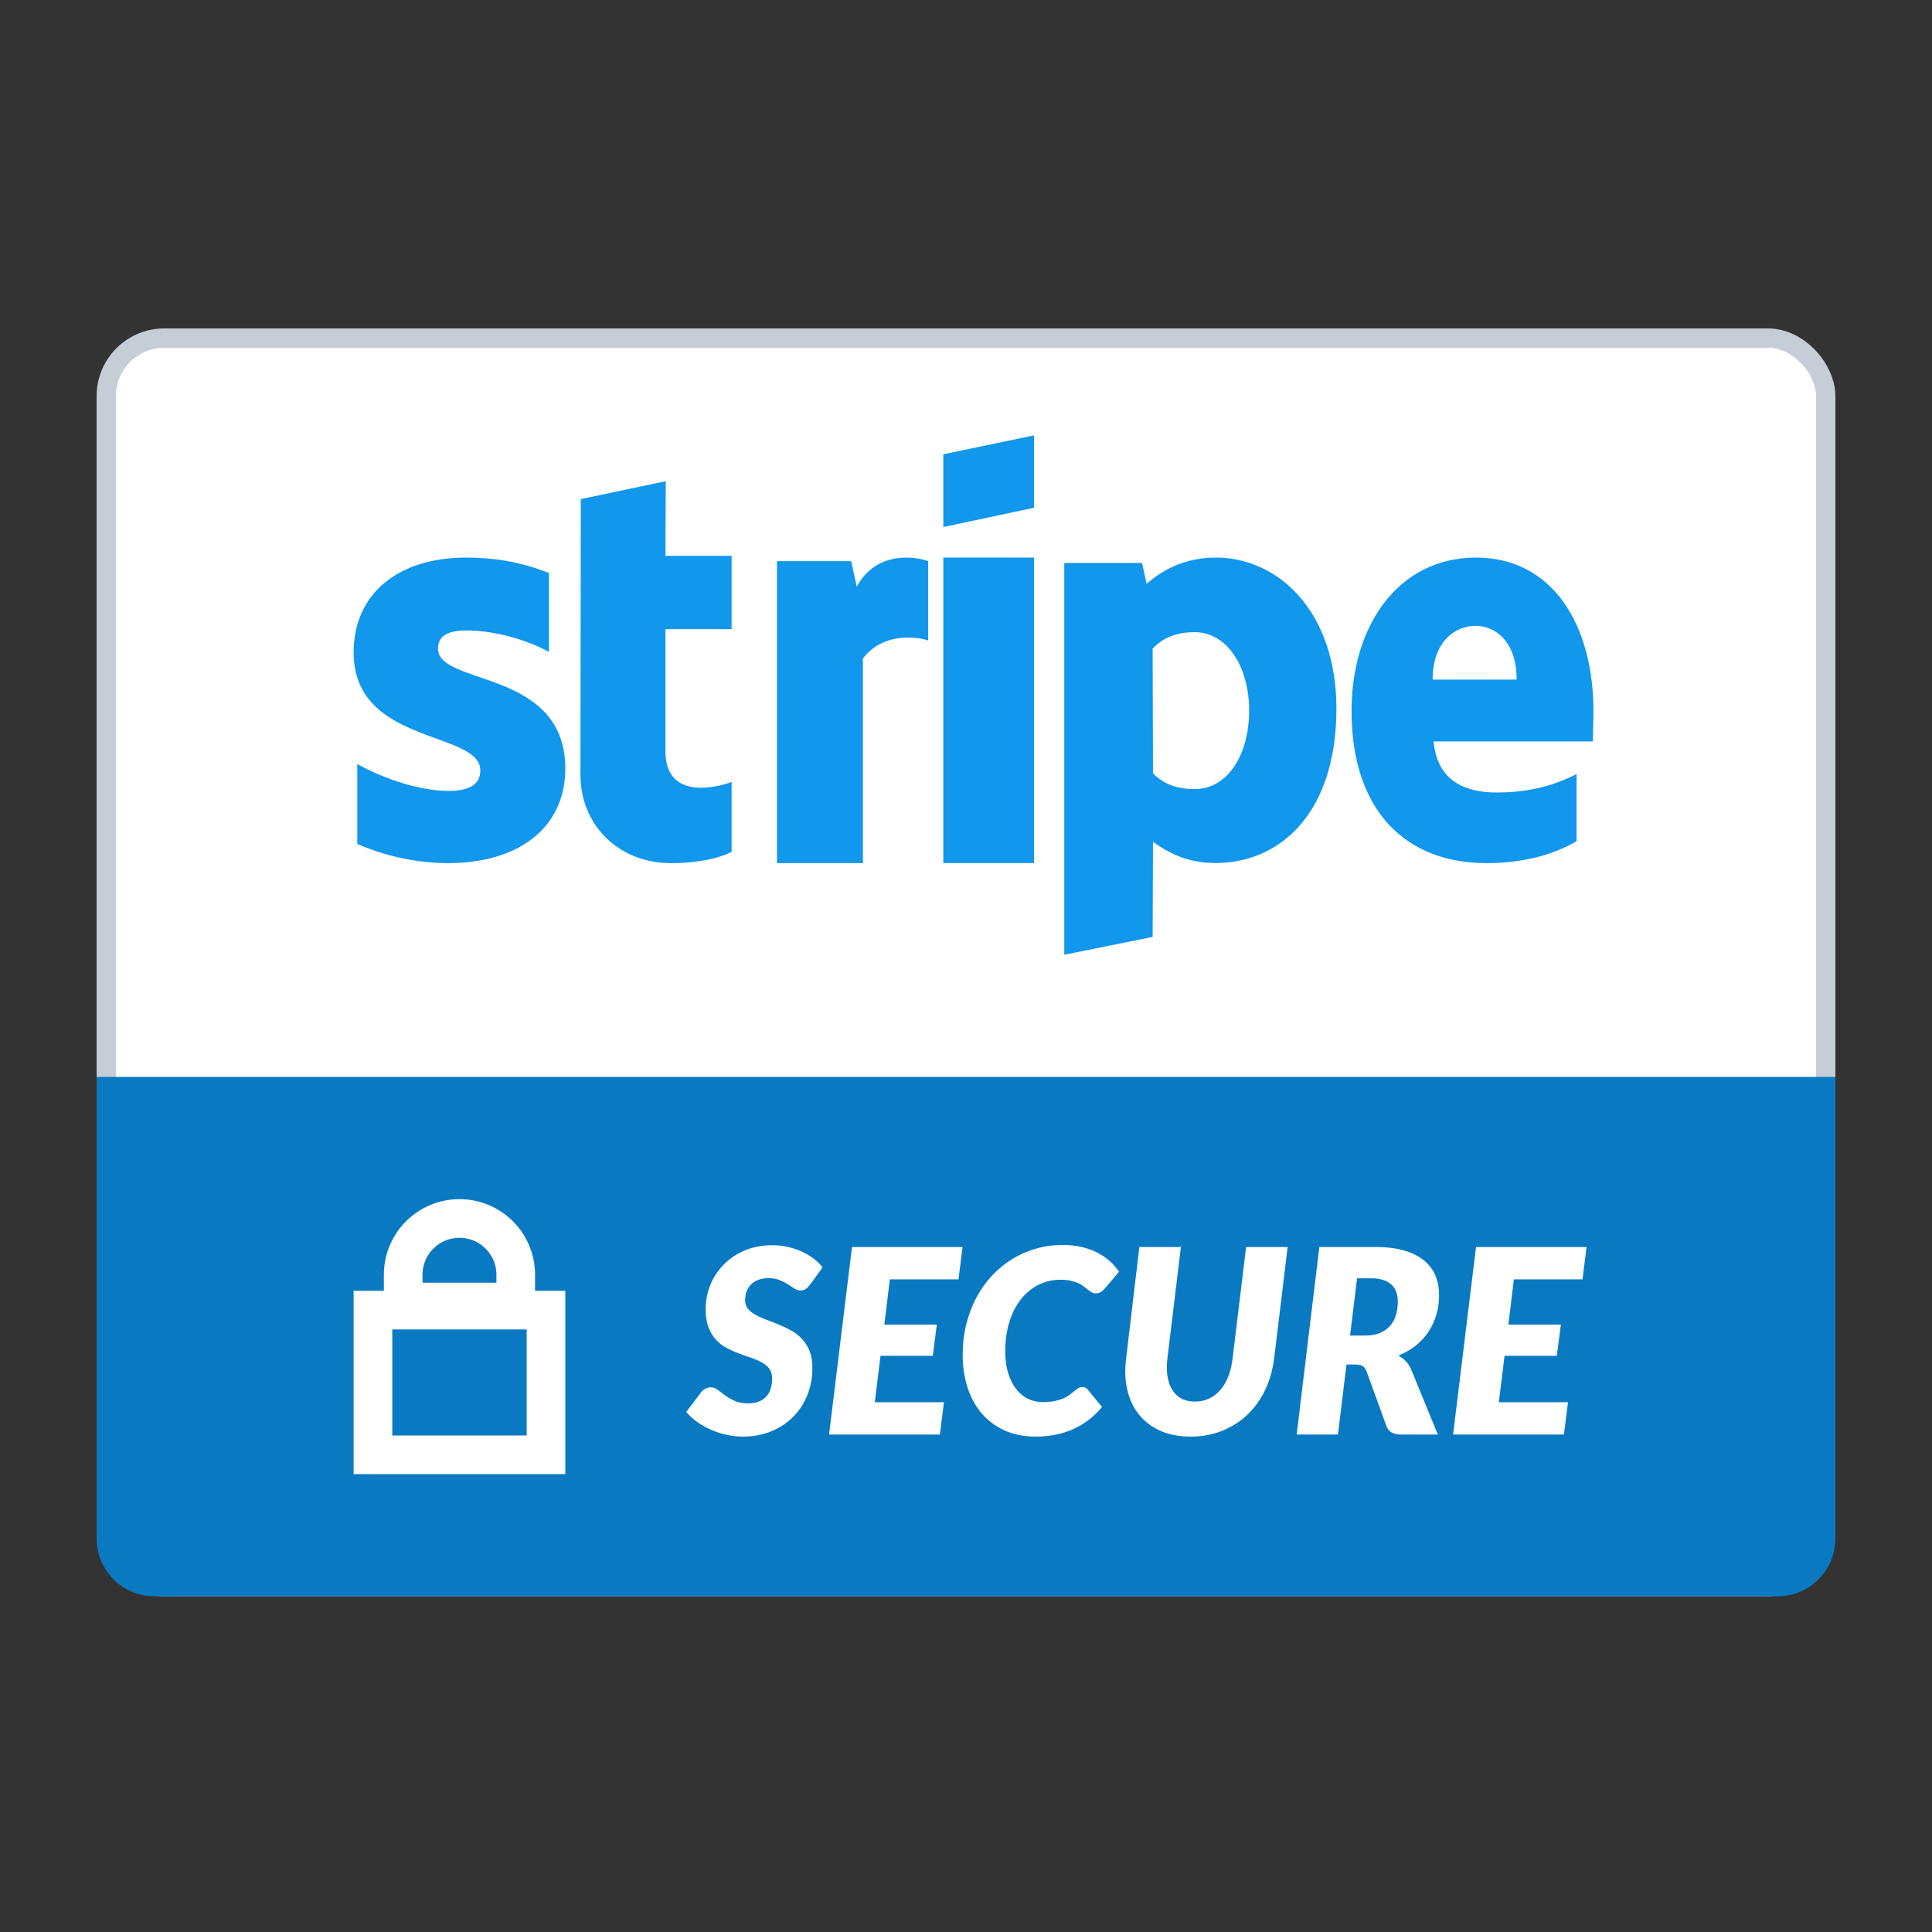 <?xml version="1.0" encoding="UTF-8"?>
<svg width="100px" height="100px" viewBox="0 0 100 100" version="1.1" xmlns="http://www.w3.org/2000/svg" xmlns:xlink="http://www.w3.org/1999/xlink">
    <rect x="0" y="0" width="100" height="100" fill="#333333" stroke="none"/>
    <!-- Generator: Sketch 51.2 (57519) - http://www.bohemiancoding.com/sketch -->
    <title>payments-stripe</title>
    <desc>Created with Sketch.</desc>
    <defs></defs>
    <g id="payments-stripe" stroke="none" stroke-width="1" fill="none" fill-rule="evenodd">
        <g id="Icons/Payments/Stripe">
            <g id="payments-stripe" transform="translate(5, 17)">
                <rect id="Rectangle" stroke="#C5CDD7" fill="#FFFFFF" x="0.5" y="0.5" width="89" height="64.625" rx="3"></rect>
                <path d="M0,38.742 L90,38.742 L90,62.625 C90,64.282 88.657,65.625 87,65.625 L3,65.625 C1.343,65.625 2.41027941e-15,64.282 0,62.625 L0,38.742 Z" id="Rectangle" fill="#097AC2"></path>
                <g id="Stripe-Logo-(black)" transform="translate(13.304, 5.535)" fill="#1197EB" fill-rule="nonzero">
                    <path d="M64.174,14.293 C64.174,9.839 62.084,6.325 58.09,6.325 C54.079,6.325 51.652,9.839 51.652,14.258 C51.652,19.494 54.517,22.139 58.629,22.139 C60.635,22.139 62.152,21.669 63.298,21.008 L63.298,17.529 C62.152,18.12 60.837,18.485 59.169,18.485 C57.534,18.485 56.084,17.894 55.899,15.841 L64.14,15.841 C64.14,15.615 64.174,14.71 64.174,14.293 Z M55.849,12.64 C55.849,10.674 57.011,9.857 58.073,9.857 C59.101,9.857 60.197,10.674 60.197,12.64 L55.849,12.64 Z" id="Shape"></path>
                    <path d="M44.631,6.325 C42.838,6.325 41.686,7.125 41.045,7.682 L40.807,6.604 L36.783,6.604 L36.783,26.883 L41.356,25.961 L41.375,21.039 C42.033,21.491 43.003,22.135 44.613,22.135 C47.888,22.135 50.87,19.63 50.87,14.117 C50.851,9.073 47.833,6.325 44.631,6.325 Z M43.533,18.308 C42.454,18.308 41.814,17.943 41.375,17.491 L41.356,11.039 C41.832,10.534 42.491,10.186 43.533,10.186 C45.198,10.186 46.351,11.96 46.351,14.239 C46.351,16.569 45.216,18.308 43.533,18.308 Z" id="Shape"></path>
                    <polygon id="Shape" points="30.522 4.744 35.217 3.747 35.217 0 30.522 0.978"></polygon>
                    <rect id="Rectangle-path" x="30.522" y="6.325" width="4.696" height="15.813"></rect>
                    <path d="M26.04,7.832 L25.755,6.51 L21.913,6.51 L21.913,22.139 L26.36,22.139 L26.36,11.547 C27.409,10.171 29.188,10.422 29.739,10.618 L29.739,6.51 C29.17,6.296 27.089,5.903 26.04,7.832 Z" id="Shape"></path>
                    <path d="M16.157,2.372 L11.757,3.298 L11.739,17.562 C11.739,20.198 13.741,22.139 16.41,22.139 C17.888,22.139 18.97,21.871 19.565,21.551 L19.565,17.936 C18.988,18.167 16.139,18.987 16.139,16.351 L16.139,10.029 L19.565,10.029 L19.565,6.236 L16.139,6.236 L16.157,2.372 Z" id="Shape"></path>
                    <path d="M4.365,11.035 C4.365,10.357 4.917,10.096 5.832,10.096 C7.143,10.096 8.8,10.496 10.111,11.208 L10.111,7.125 C8.679,6.551 7.264,6.325 5.832,6.325 C2.329,6.325 0,8.167 0,11.243 C0,16.039 6.557,15.275 6.557,17.342 C6.557,18.142 5.866,18.402 4.9,18.402 C3.468,18.402 1.639,17.812 0.19,17.012 L0.19,21.148 C1.794,21.843 3.416,22.139 4.9,22.139 C8.489,22.139 10.957,20.349 10.957,17.238 C10.939,12.06 4.365,12.981 4.365,11.035 Z" id="Shape"></path>
                </g>
                <path d="M36.93,49.491 C36.851,49.593 36.774,49.67 36.699,49.721 C36.625,49.772 36.535,49.798 36.429,49.798 C36.328,49.798 36.227,49.764 36.126,49.698 C36.025,49.631 35.912,49.558 35.786,49.478 C35.661,49.398 35.517,49.325 35.354,49.258 C35.192,49.192 35.001,49.158 34.781,49.158 C34.579,49.158 34.402,49.187 34.25,49.245 C34.098,49.303 33.972,49.383 33.871,49.485 C33.77,49.587 33.694,49.707 33.644,49.844 C33.593,49.982 33.568,50.133 33.568,50.297 C33.568,50.475 33.617,50.624 33.716,50.744 C33.815,50.863 33.947,50.969 34.112,51.06 C34.276,51.151 34.462,51.234 34.669,51.31 C34.875,51.385 35.087,51.467 35.305,51.556 C35.523,51.645 35.736,51.747 35.945,51.863 C36.153,51.978 36.34,52.122 36.505,52.296 C36.67,52.469 36.802,52.677 36.901,52.922 C36.999,53.166 37.049,53.459 37.049,53.801 C37.049,54.289 36.965,54.749 36.798,55.18 C36.631,55.61 36.392,55.987 36.08,56.309 C35.768,56.631 35.389,56.886 34.942,57.075 C34.496,57.263 33.994,57.358 33.436,57.358 C33.159,57.358 32.881,57.327 32.602,57.265 C32.323,57.202 32.055,57.115 31.797,57.001 C31.54,56.888 31.302,56.754 31.082,56.598 C30.862,56.443 30.676,56.27 30.522,56.079 L31.287,55.066 C31.348,54.991 31.424,54.929 31.514,54.88 C31.604,54.831 31.695,54.807 31.788,54.807 C31.911,54.807 32.03,54.85 32.147,54.937 C32.263,55.023 32.392,55.119 32.533,55.223 C32.673,55.327 32.837,55.423 33.024,55.509 C33.211,55.596 33.44,55.639 33.713,55.639 C34.113,55.639 34.422,55.529 34.639,55.31 C34.857,55.09 34.965,54.765 34.965,54.334 C34.965,54.134 34.916,53.97 34.817,53.841 C34.718,53.712 34.589,53.603 34.428,53.514 C34.268,53.426 34.084,53.347 33.878,53.278 C33.671,53.209 33.46,53.135 33.245,53.055 C33.029,52.975 32.818,52.881 32.612,52.772 C32.405,52.663 32.222,52.521 32.061,52.346 C31.901,52.17 31.771,51.955 31.672,51.699 C31.573,51.444 31.524,51.13 31.524,50.757 C31.524,50.326 31.604,49.912 31.765,49.515 C31.925,49.117 32.155,48.765 32.454,48.459 C32.752,48.152 33.115,47.908 33.541,47.726 C33.968,47.544 34.447,47.453 34.979,47.453 C35.251,47.453 35.516,47.482 35.773,47.54 C36.03,47.597 36.271,47.677 36.495,47.779 C36.719,47.882 36.924,48.003 37.108,48.142 C37.293,48.282 37.449,48.434 37.576,48.599 L36.93,49.491 Z M41.057,49.218 L40.774,51.563 L43.49,51.563 L43.279,53.175 L40.576,53.175 L40.279,55.579 L43.859,55.579 L43.648,57.251 L37.913,57.251 L39.099,47.546 L44.822,47.546 L44.611,49.218 L41.057,49.218 Z M48.969,55.573 C49.211,55.573 49.421,55.554 49.599,55.516 C49.777,55.478 49.929,55.431 50.057,55.373 C50.184,55.315 50.292,55.252 50.38,55.183 C50.468,55.114 50.547,55.051 50.617,54.993 C50.688,54.935 50.754,54.888 50.815,54.85 C50.877,54.812 50.943,54.793 51.013,54.793 C51.083,54.793 51.141,54.806 51.188,54.83 C51.234,54.854 51.268,54.882 51.29,54.913 L52.041,55.826 C51.624,56.328 51.128,56.708 50.555,56.968 C49.981,57.228 49.33,57.358 48.6,57.358 C47.993,57.358 47.456,57.25 46.988,57.035 C46.52,56.819 46.125,56.523 45.804,56.146 C45.484,55.768 45.241,55.321 45.076,54.803 C44.911,54.286 44.829,53.728 44.829,53.128 C44.829,52.573 44.89,52.047 45.013,51.55 C45.136,51.052 45.31,50.593 45.534,50.171 C45.758,49.749 46.027,49.369 46.342,49.032 C46.656,48.694 47.004,48.408 47.387,48.172 C47.769,47.937 48.18,47.756 48.62,47.63 C49.059,47.503 49.519,47.44 49.998,47.44 C50.358,47.44 50.687,47.474 50.983,47.543 C51.28,47.612 51.548,47.707 51.788,47.829 C52.027,47.952 52.241,48.097 52.43,48.266 C52.619,48.434 52.784,48.621 52.925,48.825 L52.173,49.704 C52.121,49.767 52.059,49.822 51.989,49.871 C51.918,49.92 51.826,49.944 51.712,49.944 C51.637,49.944 51.569,49.926 51.507,49.891 C51.446,49.855 51.383,49.812 51.32,49.761 C51.256,49.71 51.184,49.653 51.105,49.591 C51.026,49.529 50.932,49.472 50.822,49.421 C50.712,49.37 50.581,49.327 50.429,49.291 C50.278,49.256 50.099,49.238 49.892,49.238 C49.488,49.238 49.111,49.325 48.761,49.498 C48.412,49.671 48.109,49.919 47.852,50.241 C47.594,50.563 47.393,50.953 47.248,51.413 C47.103,51.873 47.031,52.387 47.031,52.955 C47.031,53.368 47.08,53.737 47.179,54.061 C47.278,54.385 47.413,54.659 47.585,54.883 C47.756,55.108 47.96,55.279 48.198,55.396 C48.435,55.514 48.692,55.573 48.969,55.573 Z M56.848,55.546 C57.116,55.546 57.361,55.494 57.583,55.39 C57.805,55.285 57.999,55.136 58.166,54.943 C58.333,54.75 58.471,54.516 58.578,54.241 C58.686,53.965 58.76,53.657 58.799,53.315 L59.498,47.546 L61.648,47.546 L60.949,53.315 C60.874,53.905 60.719,54.448 60.484,54.943 C60.249,55.438 59.943,55.865 59.567,56.222 C59.192,56.58 58.755,56.858 58.259,57.058 C57.762,57.258 57.217,57.358 56.624,57.358 C56.03,57.358 55.509,57.258 55.061,57.058 C54.613,56.858 54.245,56.58 53.957,56.222 C53.669,55.865 53.467,55.438 53.35,54.943 C53.234,54.448 53.213,53.905 53.288,53.315 L53.973,47.546 L56.123,47.546 L55.424,53.315 C55.384,53.657 55.386,53.965 55.43,54.241 C55.474,54.516 55.557,54.75 55.678,54.943 C55.798,55.136 55.957,55.285 56.152,55.39 C56.348,55.494 56.58,55.546 56.848,55.546 Z M65.663,52.129 C65.97,52.129 66.232,52.081 66.447,51.986 C66.663,51.89 66.837,51.763 66.971,51.603 C67.105,51.443 67.202,51.256 67.261,51.043 C67.321,50.83 67.35,50.606 67.35,50.371 C67.35,50.188 67.324,50.023 67.271,49.874 C67.219,49.726 67.136,49.599 67.024,49.495 C66.912,49.39 66.771,49.309 66.602,49.252 C66.433,49.194 66.234,49.165 66.006,49.165 L65.241,49.165 L64.878,52.129 L65.663,52.129 Z M66.203,47.546 C66.792,47.546 67.294,47.61 67.71,47.736 C68.125,47.863 68.465,48.037 68.728,48.259 C68.992,48.481 69.184,48.744 69.305,49.048 C69.426,49.353 69.487,49.682 69.487,50.038 C69.487,50.393 69.439,50.731 69.345,51.053 C69.25,51.375 69.113,51.671 68.933,51.939 C68.753,52.208 68.533,52.445 68.274,52.652 C68.014,52.858 67.718,53.028 67.383,53.161 C67.515,53.237 67.636,53.329 67.746,53.438 C67.856,53.547 67.948,53.679 68.023,53.834 L69.421,57.251 L67.482,57.251 C67.302,57.251 67.152,57.215 67.031,57.141 C66.91,57.068 66.823,56.967 66.77,56.838 L65.729,53.967 C65.676,53.848 65.61,53.761 65.531,53.708 C65.452,53.654 65.333,53.628 65.175,53.628 L64.693,53.628 L64.252,57.251 L62.116,57.251 L63.289,47.546 L66.203,47.546 Z M73.357,49.218 L73.073,51.563 L75.79,51.563 L75.579,53.175 L72.875,53.175 L72.579,55.579 L76.159,55.579 L75.948,57.251 L70.212,57.251 L71.399,47.546 L77.121,47.546 L76.91,49.218 L73.357,49.218 Z" id="SECURE" fill="#FFFFFF"></path>
                <g id="Group" transform="translate(13.304, 45.068)" fill="#D8D8D8" fill-opacity="0" stroke="#FFFFFF" stroke-width="2">
                    <rect id="Rectangle-2" x="1" y="5.744" width="8.957" height="7.488"></rect>
                    <path d="M2.565,5.325 L8.391,5.325 L8.391,3.913 C8.391,2.304 7.087,1 5.478,1 C3.869,1 2.565,2.304 2.565,3.913 L2.565,5.325 Z" id="Rectangle-3"></path>
                </g>
            </g>
        </g>
    </g>
</svg>